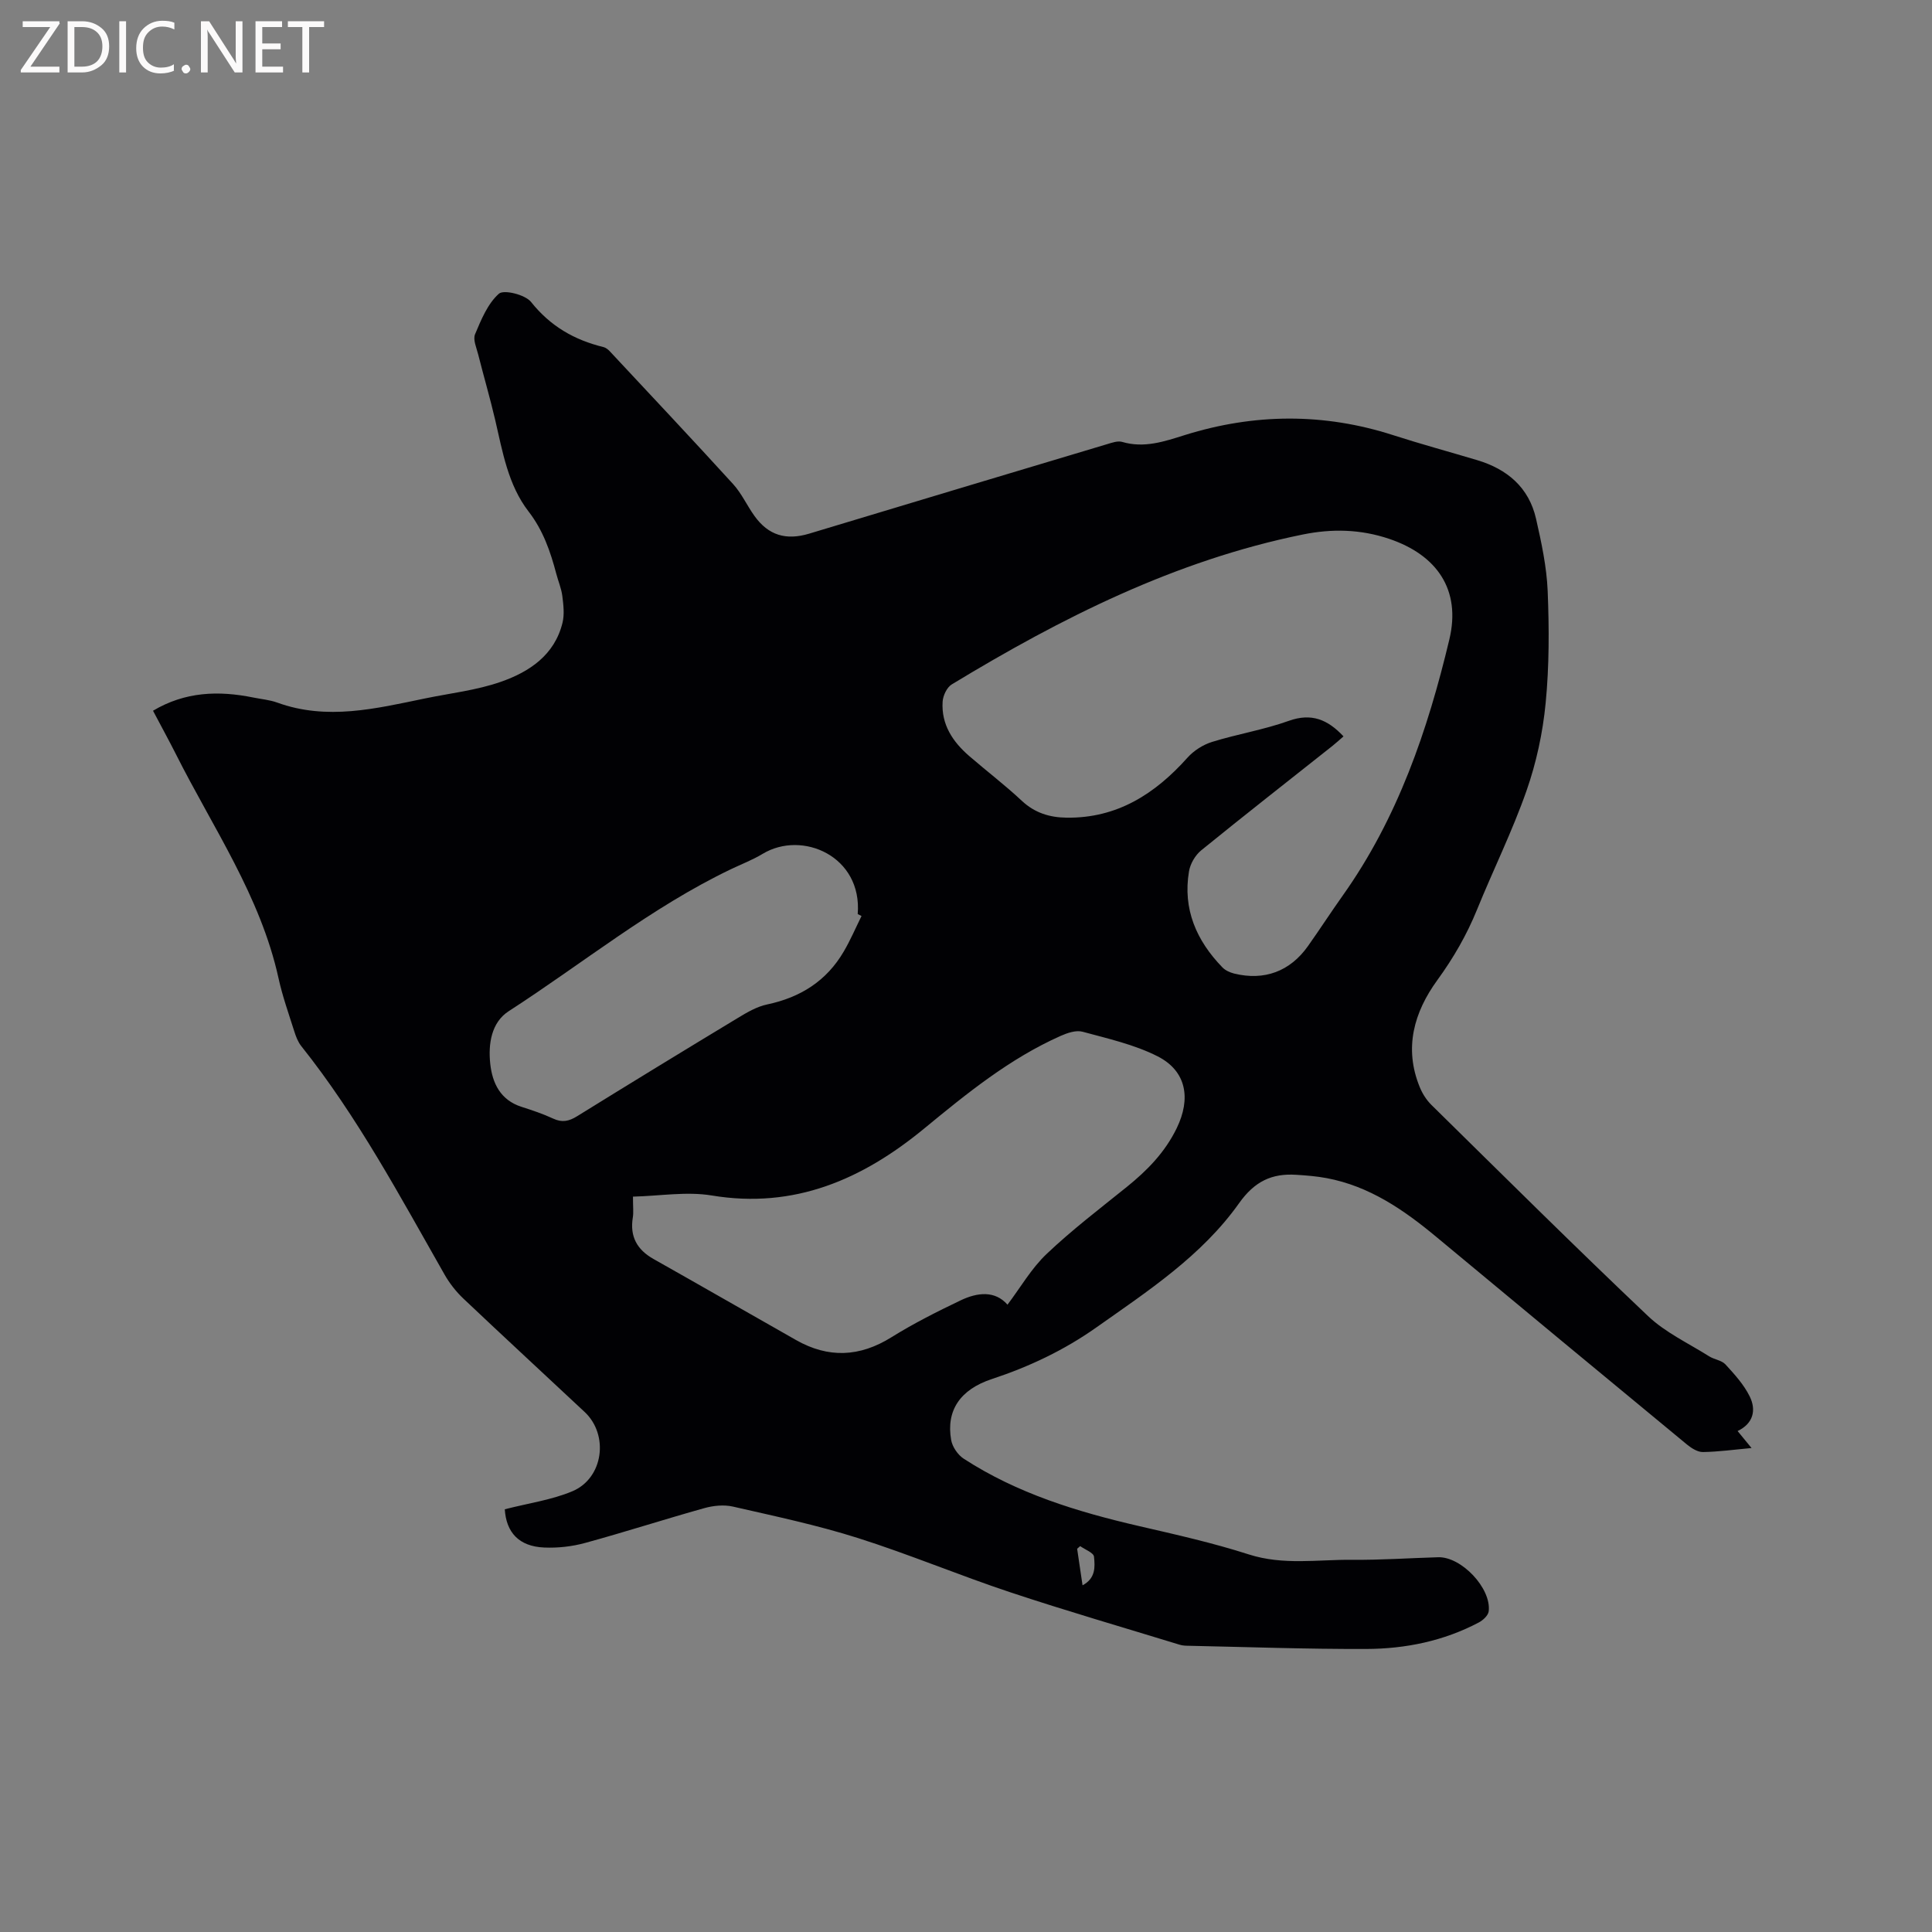 <svg enable-background="new 0 0 400 400" viewBox="0 0 400 400" xmlns="http://www.w3.org/2000/svg"><rect x="0" y="0" width="400" height="400" fill="#808080" stroke="none"/><path d="m104.51 312.48c4.94-1.27 9.71-1.93 13.99-3.73 6.44-2.71 7.61-11.68 2.54-16.42-8.36-7.83-16.78-15.59-25.1-23.47-1.51-1.43-2.85-3.14-3.88-4.94-9.23-16.2-18-32.67-29.68-47.33-.7-.88-1.13-2.03-1.47-3.12-1.15-3.63-2.44-7.25-3.25-10.96-3.74-16.98-13.58-31.14-21.21-46.31-1.52-3.01-3.15-5.97-4.77-9.05 6.66-3.97 13.59-4.19 20.74-2.74 1.66.34 3.39.48 4.97 1.05 10.32 3.75 20.44 1.24 30.58-.85 5.26-1.09 10.7-1.69 15.73-3.45 5.89-2.06 11.12-5.52 12.76-12.22.43-1.75.19-3.73-.04-5.57-.2-1.56-.85-3.05-1.25-4.59-1.22-4.61-2.72-8.98-5.75-12.9-4.24-5.5-5.36-12.34-6.9-18.95-1.06-4.53-2.37-9-3.51-13.52-.35-1.4-1.13-3.1-.65-4.22 1.26-3 2.61-6.32 4.93-8.38 1.01-.9 5.45.19 6.66 1.71 3.99 5.02 8.97 7.87 15 9.34.48.12.95.5 1.3.87 8.53 9.14 17.1 18.24 25.52 27.48 1.76 1.93 2.88 4.44 4.42 6.59 2.9 4.06 6.57 5.12 11.33 3.69 20.56-6.21 41.14-12.38 61.72-18.54 1-.3 2.17-.72 3.08-.46 4.57 1.35 8.73-.08 13-1.42 14.36-4.48 28.74-4.61 43.14.03 5.74 1.85 11.57 3.43 17.35 5.16 6.24 1.86 10.73 5.65 12.21 12.14 1.12 4.92 2.2 9.95 2.41 14.97.31 7.72.33 15.51-.42 23.19-.59 6.14-1.93 12.36-3.97 18.18-2.94 8.38-6.9 16.38-10.25 24.62-2.13 5.23-4.88 9.99-8.21 14.57-4.82 6.63-6.96 14.06-3.63 22.16.54 1.33 1.38 2.65 2.39 3.65 14.89 14.65 29.71 29.37 44.87 43.74 3.61 3.42 8.37 5.63 12.65 8.33 1.06.67 2.59.82 3.38 1.68 1.87 2.04 3.82 4.18 5.02 6.63 1.38 2.79.78 5.6-2.51 7.16 1.03 1.26 1.81 2.21 2.89 3.52-3.63.33-6.84.78-10.06.83-1.1.02-2.37-.79-3.29-1.54-17.33-14.3-34.63-28.64-51.91-43-6.75-5.61-13.86-10.51-22.7-12.17-2.07-.39-4.19-.56-6.3-.69-5.07-.33-8.64 1.36-11.85 5.89-7.72 10.88-18.84 18.16-29.6 25.75-6.65 4.69-13.86 8.1-21.56 10.64-6.59 2.17-9.52 6.53-8.44 12.64.25 1.41 1.38 3.07 2.6 3.86 11.09 7.2 23.5 10.99 36.26 13.94 7.63 1.76 15.3 3.48 22.74 5.87 7.15 2.3 14.3 1.05 21.44 1.12 5.93.06 11.86-.36 17.79-.53 4.8-.14 11.03 6.42 10.46 11.19-.1.86-1.18 1.86-2.06 2.32-7.27 3.84-15.18 5.45-23.28 5.48-12.39.04-24.79-.41-37.19-.67-.52-.01-1.06-.08-1.56-.24-11.64-3.57-23.34-6.96-34.89-10.8-10.63-3.53-20.99-7.89-31.66-11.27-8.46-2.68-17.19-4.52-25.85-6.5-1.85-.42-4.03-.2-5.9.32-8.26 2.31-16.42 4.95-24.69 7.21-2.71.74-5.64 1.07-8.45.95-5.28-.22-7.88-3.15-8.18-7.92zm173.65-160.02c-.78.68-1.54 1.37-2.34 2.01-9.06 7.18-18.16 14.3-27.13 21.59-1.23 1-2.26 2.78-2.52 4.34-1.32 7.82 1.54 14.35 6.92 19.89.6.62 1.55 1.05 2.41 1.27 6.26 1.54 11.59-.44 15.3-5.68 2.45-3.46 4.75-7.02 7.21-10.48 11.37-16.01 17.59-34.23 22.07-53.04 2.43-10.22-2.53-17.46-12.53-20.82-5.88-1.97-11.77-2.11-17.85-.87-26.35 5.36-49.92 17.24-72.65 31.03-1.01.61-1.81 2.32-1.89 3.57-.3 4.72 2.09 8.31 5.52 11.27 3.61 3.12 7.42 6.02 10.9 9.28 2.68 2.5 5.77 3.43 9.24 3.47 10.46.14 18.32-4.91 25.04-12.43 1.3-1.45 3.21-2.67 5.07-3.25 5.25-1.63 10.75-2.52 15.91-4.37 4.7-1.68 8.06-.26 11.32 3.22zm-147.11 95.29c0 2.21.14 3.29-.03 4.31-.65 3.93.86 6.67 4.28 8.6 9.86 5.56 19.67 11.2 29.51 16.78 6.69 3.8 13.17 3.53 19.76-.58 4.57-2.85 9.42-5.29 14.29-7.62 3.5-1.68 7.14-2.08 9.73.88 2.7-3.57 4.95-7.52 8.11-10.51 5.21-4.95 10.97-9.34 16.58-13.86 4.24-3.42 7.92-7.17 10.36-12.2 2.94-6.07 2.05-11.79-3.97-14.85-4.81-2.44-10.27-3.66-15.53-5.09-1.34-.37-3.14.24-4.52.85-10.58 4.7-19.44 11.92-28.3 19.21-12.74 10.48-26.83 16.69-43.97 13.84-5.21-.86-10.69.1-16.3.24zm47.32-58.1c-.26-.13-.53-.26-.79-.4.98-11.96-11.48-17.42-19.68-12.47-2.07 1.25-4.37 2.13-6.57 3.18-16.53 7.92-30.71 19.52-46 29.39-3.61 2.33-4.27 6.79-3.83 10.88.43 4.03 2.11 7.53 6.48 8.93 2.21.71 4.44 1.45 6.54 2.43 1.86.87 3.28.56 4.97-.49 11.07-6.86 22.19-13.65 33.33-20.38 1.88-1.14 3.9-2.32 6.01-2.76 6.88-1.45 12.3-4.86 15.86-10.96 1.39-2.36 2.46-4.89 3.68-7.35zm45.76 138.57c2.75-1.45 2.58-3.87 2.37-5.93-.08-.81-1.85-1.46-2.86-2.18-.21.18-.42.36-.63.54.36 2.44.72 4.87 1.12 7.57z" fill="#010104"/><g fill="#fbfafa"><path d="m12.4 4.8-6.1 9h6v1.2h-8v-.5l6.1-8.9h-5.7v-1.2h7.6v.4z"/><path d="m14 15v-10.6h3c1.6 0 2.9.5 4 1.4s1.6 2.2 1.6 3.8-.5 3-1.6 3.9-2.4 1.5-4 1.5zm1.4-9.4v8.2h1.6c1.3 0 2.4-.4 3.1-1.1s1.1-1.8 1.1-3.1-.4-2.3-1.2-3-1.8-1-3.1-1z"/><path d="m26.1 4.4v10.6h-1.4v-10.6z"/><path d="m36.1 14.6c-.8.4-1.8.6-2.9.6-1.5 0-2.7-.5-3.6-1.4s-1.4-2.2-1.4-3.8c0-1.7.5-3.1 1.5-4.1s2.3-1.6 3.9-1.6c1 0 1.8.1 2.5.4v1.4c-.8-.4-1.6-.6-2.5-.6-1.2 0-2.1.4-2.9 1.2s-1.1 1.8-1.1 3.2c0 1.3.3 2.3 1 3s1.6 1.1 2.7 1.1c1 0 2-.2 2.7-.7v1.3z"/><path d="m37.6 14.3c0-.2.1-.5.3-.6s.4-.3.6-.3c.3 0 .5.1.6.3s.3.4.3.6-.1.4-.3.6-.4.3-.6.3c-.3 0-.5-.1-.6-.3s-.3-.4-.3-.6z"/><path d="m50.2 15h-1.6l-5.3-8.2c-.2-.2-.3-.5-.4-.7 0 .2.1.7.1 1.5v7.4h-1.4v-10.6h1.7l5.2 8.1c.2.4.4.6.4.7 0-.3-.1-.8-.1-1.5v-7.3h1.4z"/><path d="m58.6 15h-5.7v-10.6h5.5v1.2h-4.1v3.4h3.8v1.2h-3.8v3.6h4.3z"/><path d="m67.1 5.6h-3.1v9.4h-1.4v-9.4h-3v-1.2h7.5z"/></g></svg>